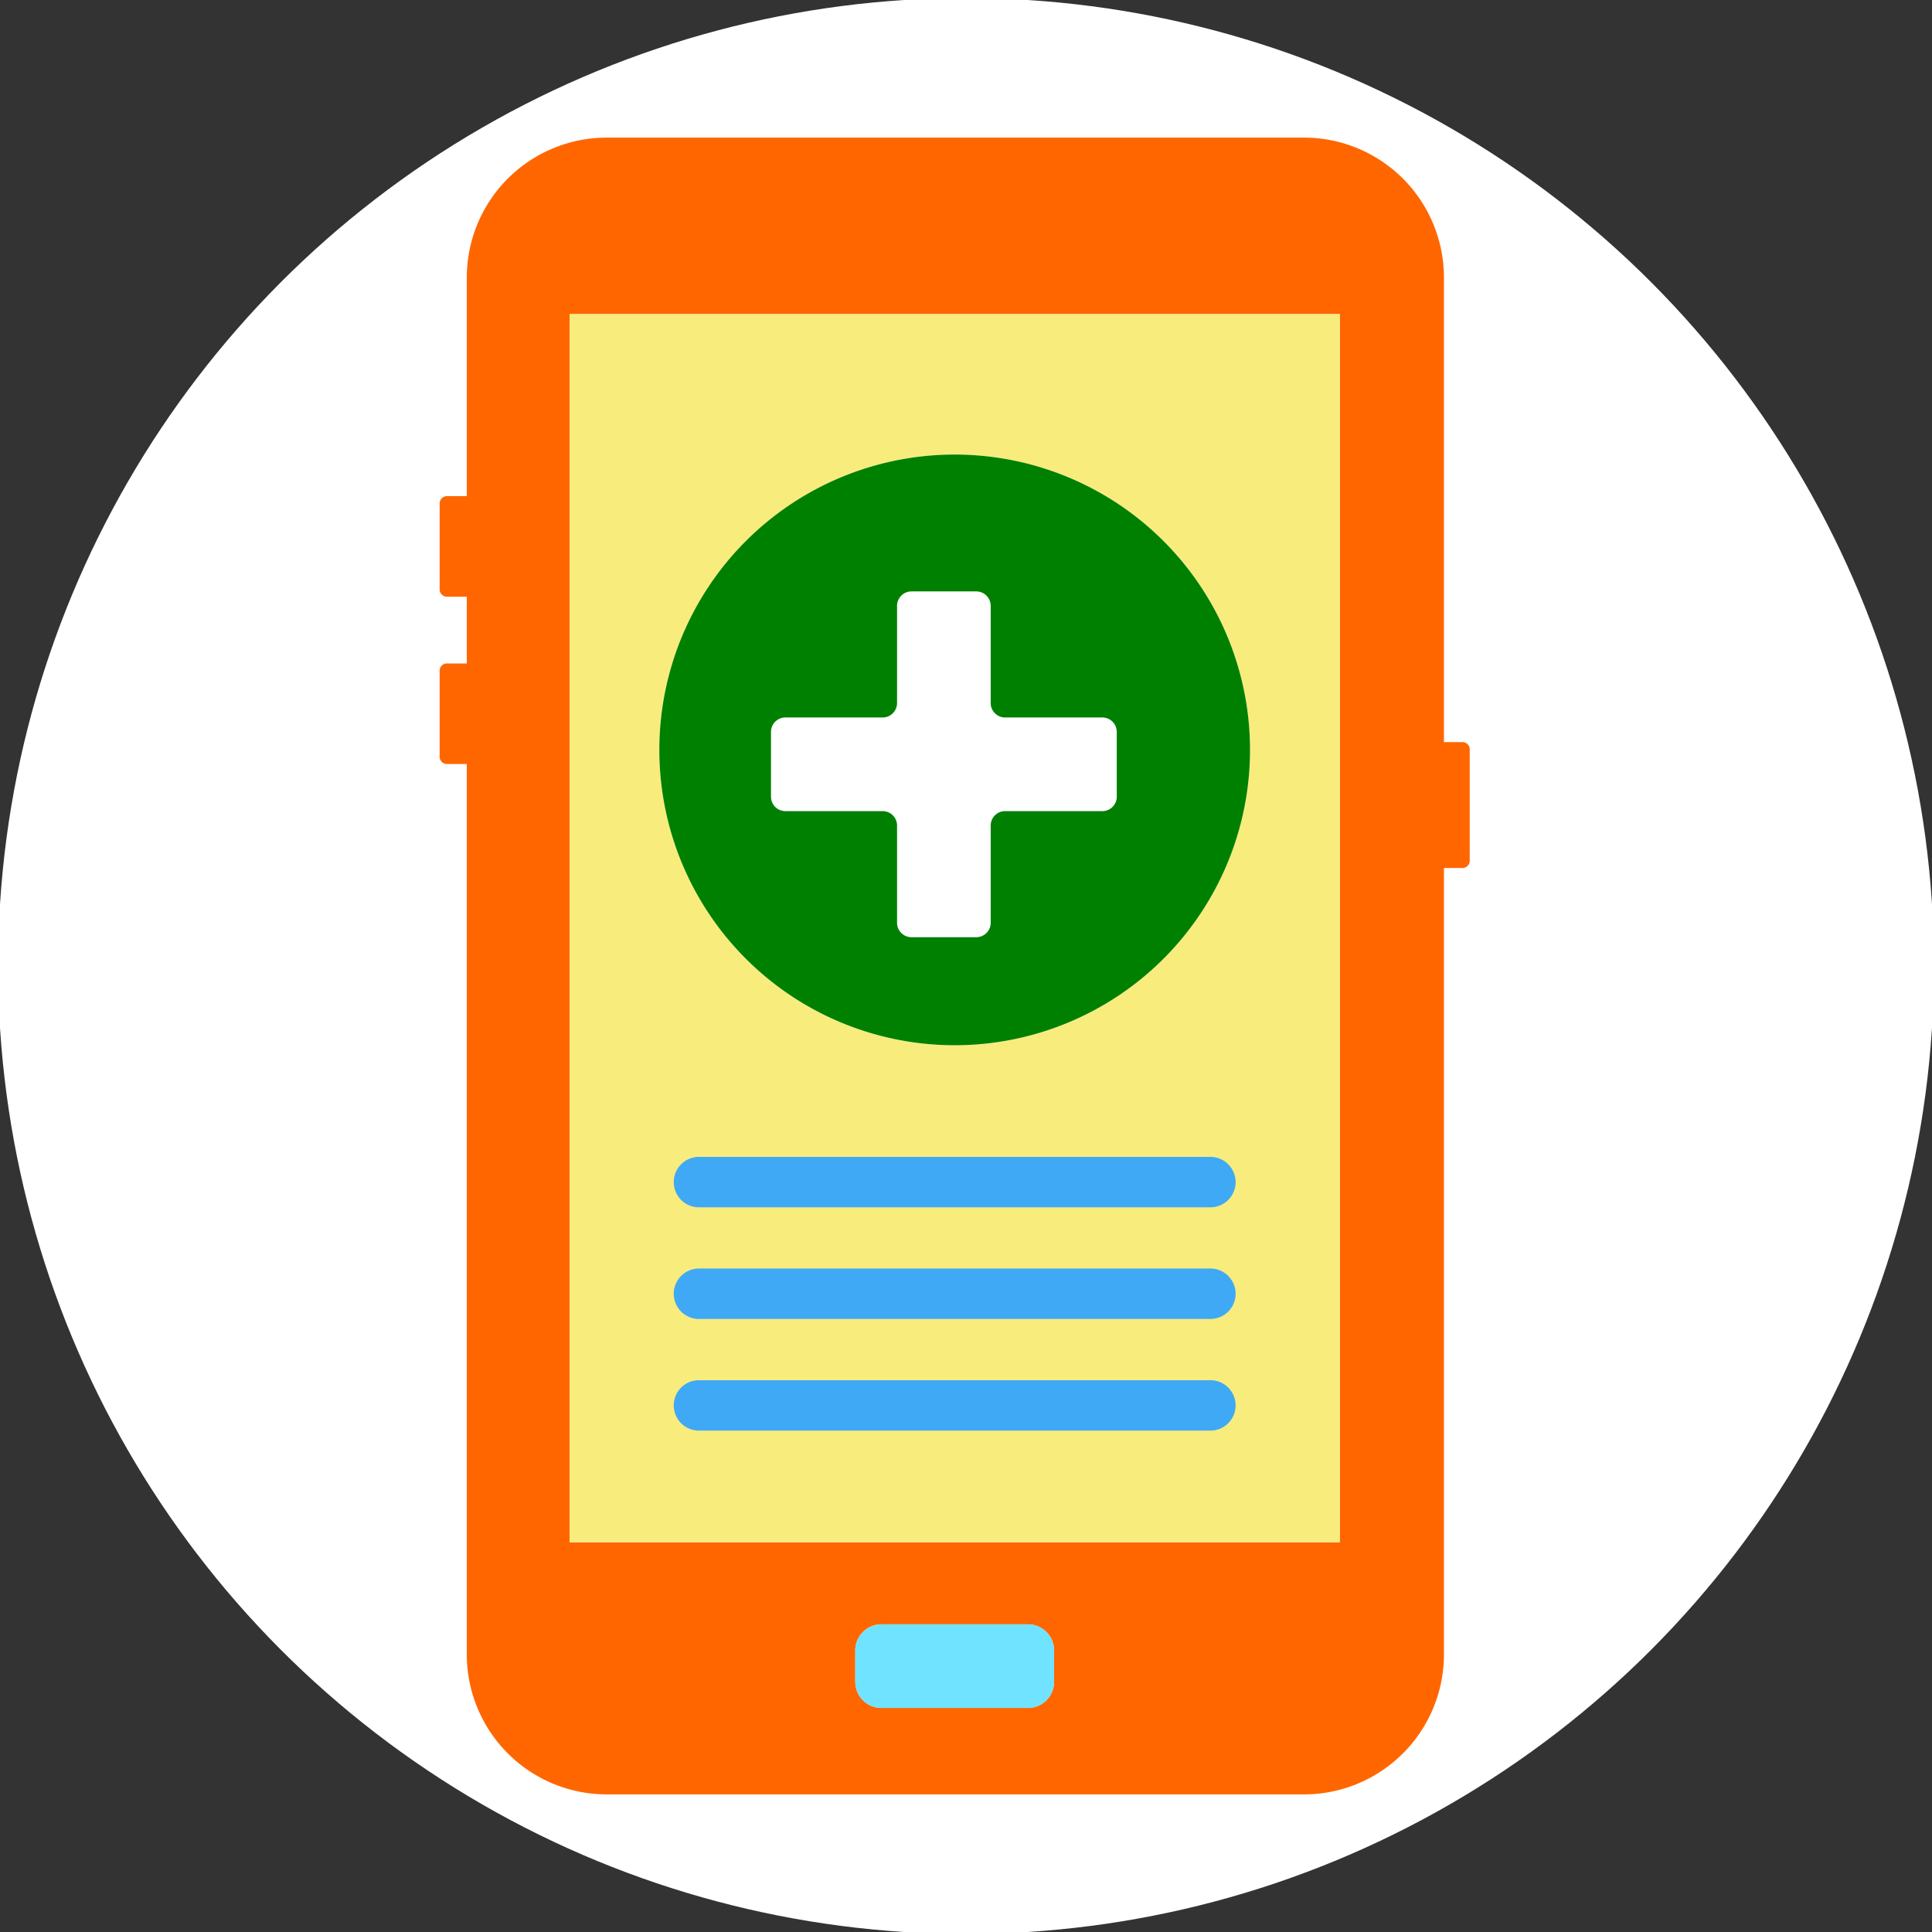 <?xml version="1.0" encoding="UTF-8" standalone="no"?>
<svg
   xmlns:dc="http://purl.org/dc/elements/1.1/"
   xmlns:cc="http://creativecommons.org/ns#"
   xmlns:rdf="http://www.w3.org/1999/02/22-rdf-syntax-ns#"
   xmlns:svg="http://www.w3.org/2000/svg"
   xmlns="http://www.w3.org/2000/svg"
   xmlns:sodipodi="http://sodipodi.sourceforge.net/DTD/sodipodi-0.dtd"
   xmlns:inkscape="http://www.inkscape.org/namespaces/inkscape"
   id="Layer_1"
   data-name="Layer 1"
   viewBox="0 0 512 512"
   width="512"
   height="512"
   version="1.1"
   sodipodi:docname="step-1.svg"
   inkscape:version="0.92.3 (2405546, 2018-03-11)">
  <rect x="0" y="0" width="512" height="512" fill="#333333" stroke="none"/>
  <defs
     id="defs25" />
  <sodipodi:namedview
     pagecolor="#a6a6a6"
     bordercolor="#666666"
     borderopacity="1"
     objecttolerance="10"
     gridtolerance="10"
     guidetolerance="10"
     inkscape:pageopacity="0"
     inkscape:pageshadow="2"
     inkscape:window-width="2560"
     inkscape:window-height="1379"
     id="namedview23"
     showgrid="false"
     inkscape:zoom="0.65186406"
     inkscape:cx="-134.80728"
     inkscape:cy="204.27415"
     inkscape:window-x="1920"
     inkscape:window-y="33"
     inkscape:window-maximized="1"
     inkscape:current-layer="Layer_1" />
  <title
     id="title2">mobile medical</title>
  <circle
     style="opacity:1;fill:#ffffff;fill-opacity:1;fill-rule:evenodd;stroke:none;stroke-width:0.103;stroke-linecap:round;stroke-linejoin:bevel;stroke-miterlimit:4;stroke-dasharray:none;stroke-opacity:1"
     id="path837"
     cx="256"
     cy="256"
     r="256.52" />
  <path
     d="m 389.492,198.578 v 29.541 a 1.915,1.915 0 0 1 -1.909,1.909 h -4.925 v 208.412 a 37.086,37.086 0 0 1 -37.082,37.091 H 160.797 A 37.095,37.095 0 0 1 123.705,438.431 V 202.463 h -5.288 a 1.909,1.909 0 0 1 -1.909,-1.909 v -22.822 a 1.915,1.915 0 0 1 1.909,-1.909 h 5.288 v -17.696 h -5.288 a 1.915,1.915 0 0 1 -1.909,-1.909 v -22.822 a 1.915,1.915 0 0 1 1.909,-1.909 h 5.288 V 73.56 A 37.093,37.093 0 0 1 160.797,36.468 H 345.576 A 37.086,37.086 0 0 1 382.657,73.56 V 196.669 h 4.925 a 1.915,1.915 0 0 1 1.909,1.909 z M 355.063,408.718 V 83.238 H 150.937 V 408.718 Z m -75.719,36.977 v -8.304 a 6.941,6.941 0 0 0 -6.93,-6.93 h -38.819 a 6.943,6.943 0 0 0 -6.939,6.93 v 8.304 a 6.943,6.943 0 0 0 6.939,6.93 h 38.819 a 6.941,6.941 0 0 0 6.93,-6.93 z"
     style="fill:#ff6600;stroke-width:0.954"
     id="path4"
     inkscape:connector-curvature="0" />
  <path
     d="M 355.063,83.238 V 408.718 H 150.937 V 83.238 Z M 331.268,198.731 A 78.268,78.268 0 1 0 253,276.999 78.268,78.268 0 0 0 331.268,198.731 Z"
     style="fill:#f8ec7d;stroke-width:0.954"
     id="path6"
     inkscape:connector-curvature="0" />
  <path
     d="M 253,120.463 A 78.268,78.268 0 1 1 174.732,198.731 78.268,78.268 0 0 1 253,120.463 Z m 42.952,90.676 V 193.958 a 3.818,3.818 0 0 0 -3.818,-3.818 h -25.771 a 3.818,3.818 0 0 1 -3.818,-3.818 v -25.771 a 3.818,3.818 0 0 0 -3.818,-3.818 h -17.181 a 3.818,3.818 0 0 0 -3.818,3.818 v 25.771 a 3.818,3.818 0 0 1 -3.818,3.818 h -25.771 a 3.818,3.818 0 0 0 -3.818,3.818 v 17.181 a 3.818,3.818 0 0 0 3.818,3.818 h 25.771 a 3.818,3.818 0 0 1 3.818,3.818 v 25.771 a 3.818,3.818 0 0 0 3.818,3.818 h 17.181 a 3.818,3.818 0 0 0 3.818,-3.818 v -25.771 a 3.818,3.818 0 0 1 3.818,-3.818 h 25.771 a 3.818,3.818 0 0 0 3.818,-3.818 z"
     style="fill:#008000;stroke-width:0.954"
     id="path8"
     inkscape:connector-curvature="0" />
  <path
     d="m 279.344,437.391 v 8.304 a 6.941,6.941 0 0 1 -6.93,6.93 h -38.819 a 6.943,6.943 0 0 1 -6.939,-6.93 v -8.304 a 6.943,6.943 0 0 1 6.939,-6.93 h 38.819 a 6.941,6.941 0 0 1 6.93,6.93 z"
     style="fill:#6fe3ff;stroke-width:0.954"
     id="path12"
     inkscape:connector-curvature="0" />
  <path
     d="M 320.769,319.951 H 185.231 a 6.681,6.681 0 0 1 0,-13.363 h 135.537 a 6.681,6.681 0 0 1 0,13.363 z"
     style="fill:#3fa9f5;stroke-width:0.954"
     id="path16"
     inkscape:connector-curvature="0" />
  <path
     d="M 320.769,349.54 H 185.231 a 6.681,6.681 0 0 1 0,-13.363 h 135.537 a 6.681,6.681 0 0 1 0,13.363 z"
     style="fill:#3fa9f5;stroke-width:0.954"
     id="path18"
     inkscape:connector-curvature="0" />
  <path
     d="M 320.769,379.129 H 185.231 a 6.681,6.681 0 0 1 0,-13.363 h 135.537 a 6.681,6.681 0 0 1 0,13.363 z"
     style="fill:#3fa9f5;stroke-width:0.954"
     id="path20"
     inkscape:connector-curvature="0" />
</svg>
